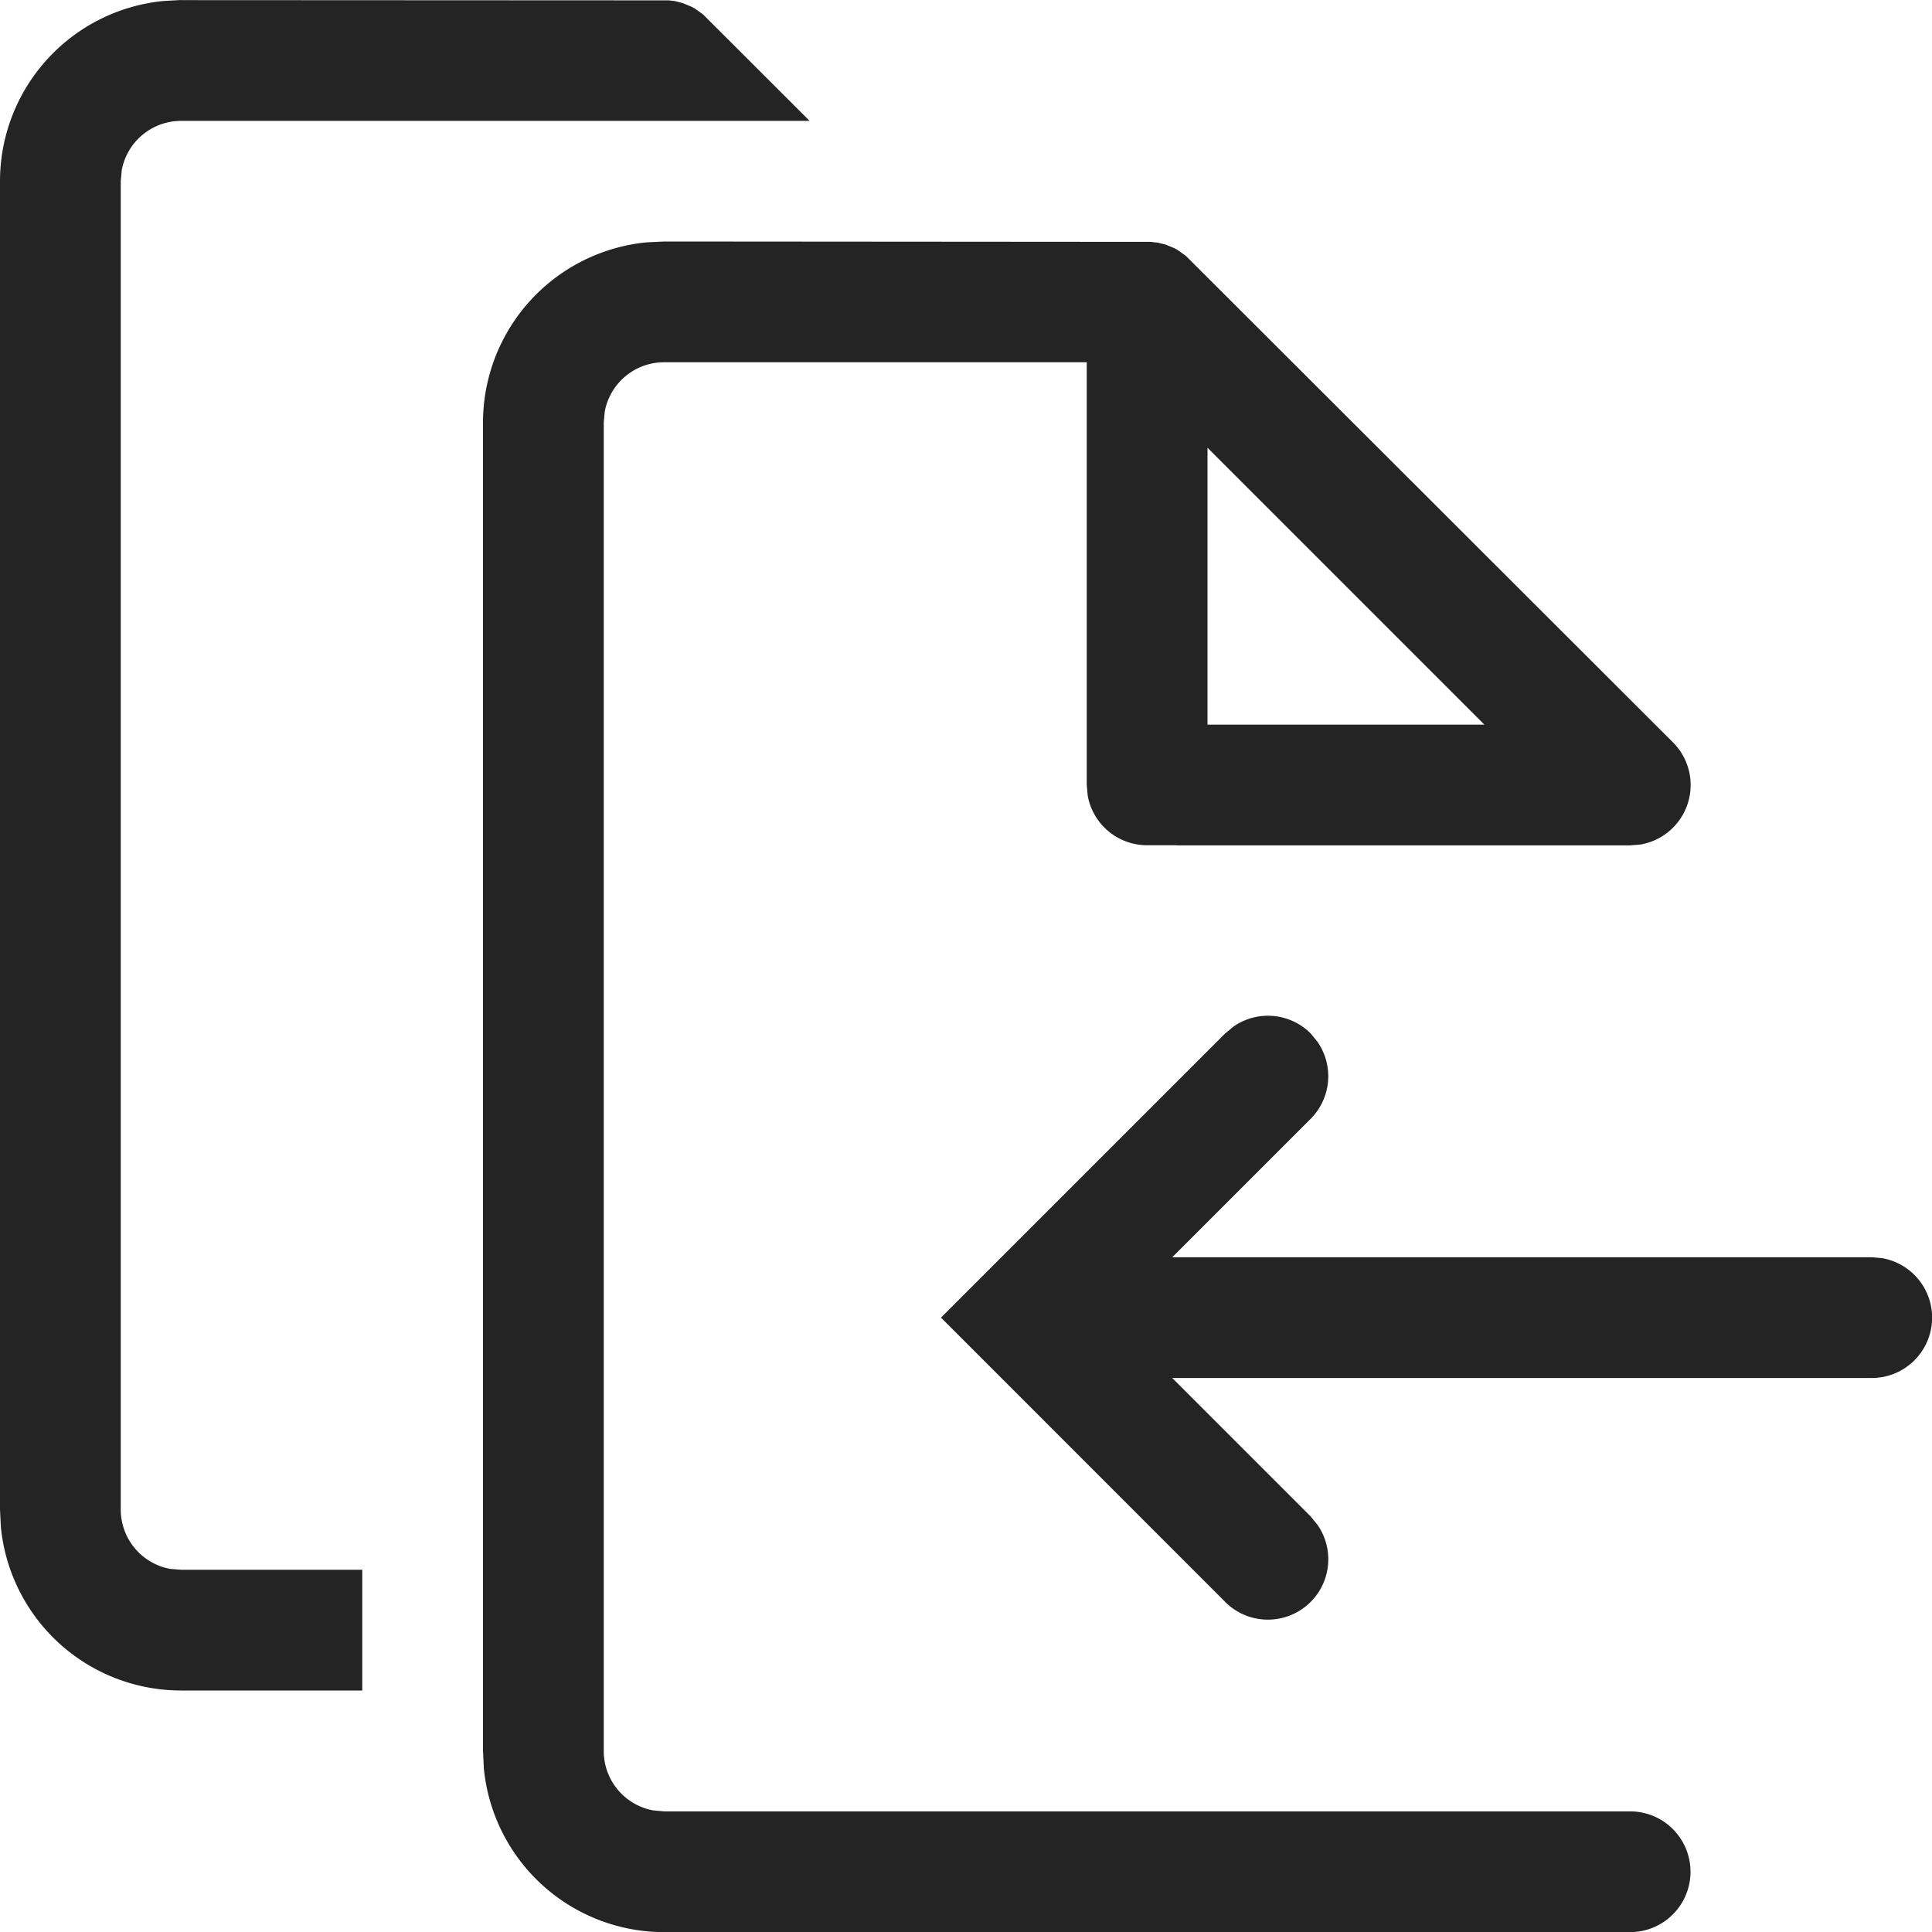 <svg xmlns="http://www.w3.org/2000/svg" width="16" height="16" fill="none" viewBox="0 0 16 16">
  <path fill="#242424" d="m1.5.001 4.04.002.05.006.065.017.072.03.025.013.07.05.883.882H1.5a.5.5 0 0 0-.492.41L1 1.501v11a.5.5 0 0 0 .41.492L1.5 13H3v1H1.5a1.5 1.5 0 0 1-1.493-1.356L0 12.501v-11A1.5 1.5 0 0 1 1.356.008L1.5 0Zm8.716 8.5-.07.058-2.353 2.353 2.353 2.354a.5.5 0 0 0 .765-.638l-.057-.07-1.146-1.146H15.5a.5.5 0 0 0 .09-.992l-.09-.008H9.708l1.146-1.146a.5.5 0 0 0 .057-.638l-.057-.07a.5.5 0 0 0-.638-.057Z M9.54 2.003 5.5 2l-.144.007A1.5 1.5 0 0 0 4 3.5v11l.007.144A1.5 1.5 0 0 0 5.5 16.001h8a.5.5 0 0 0 0-1h-8l-.09-.008A.5.5 0 0 1 5 14.5v-11l.008-.09A.5.5 0 0 1 5.5 3H9v3.5l.008.09A.5.5 0 0 0 9.5 7h.5V3.708l2.293 2.293H9.75v1h3.75l.086-.007a.5.5 0 0 0 .268-.847L9.822 2.12l-.07-.05-.025-.014-.072-.03-.065-.016-.05-.006Z"/>
</svg>
